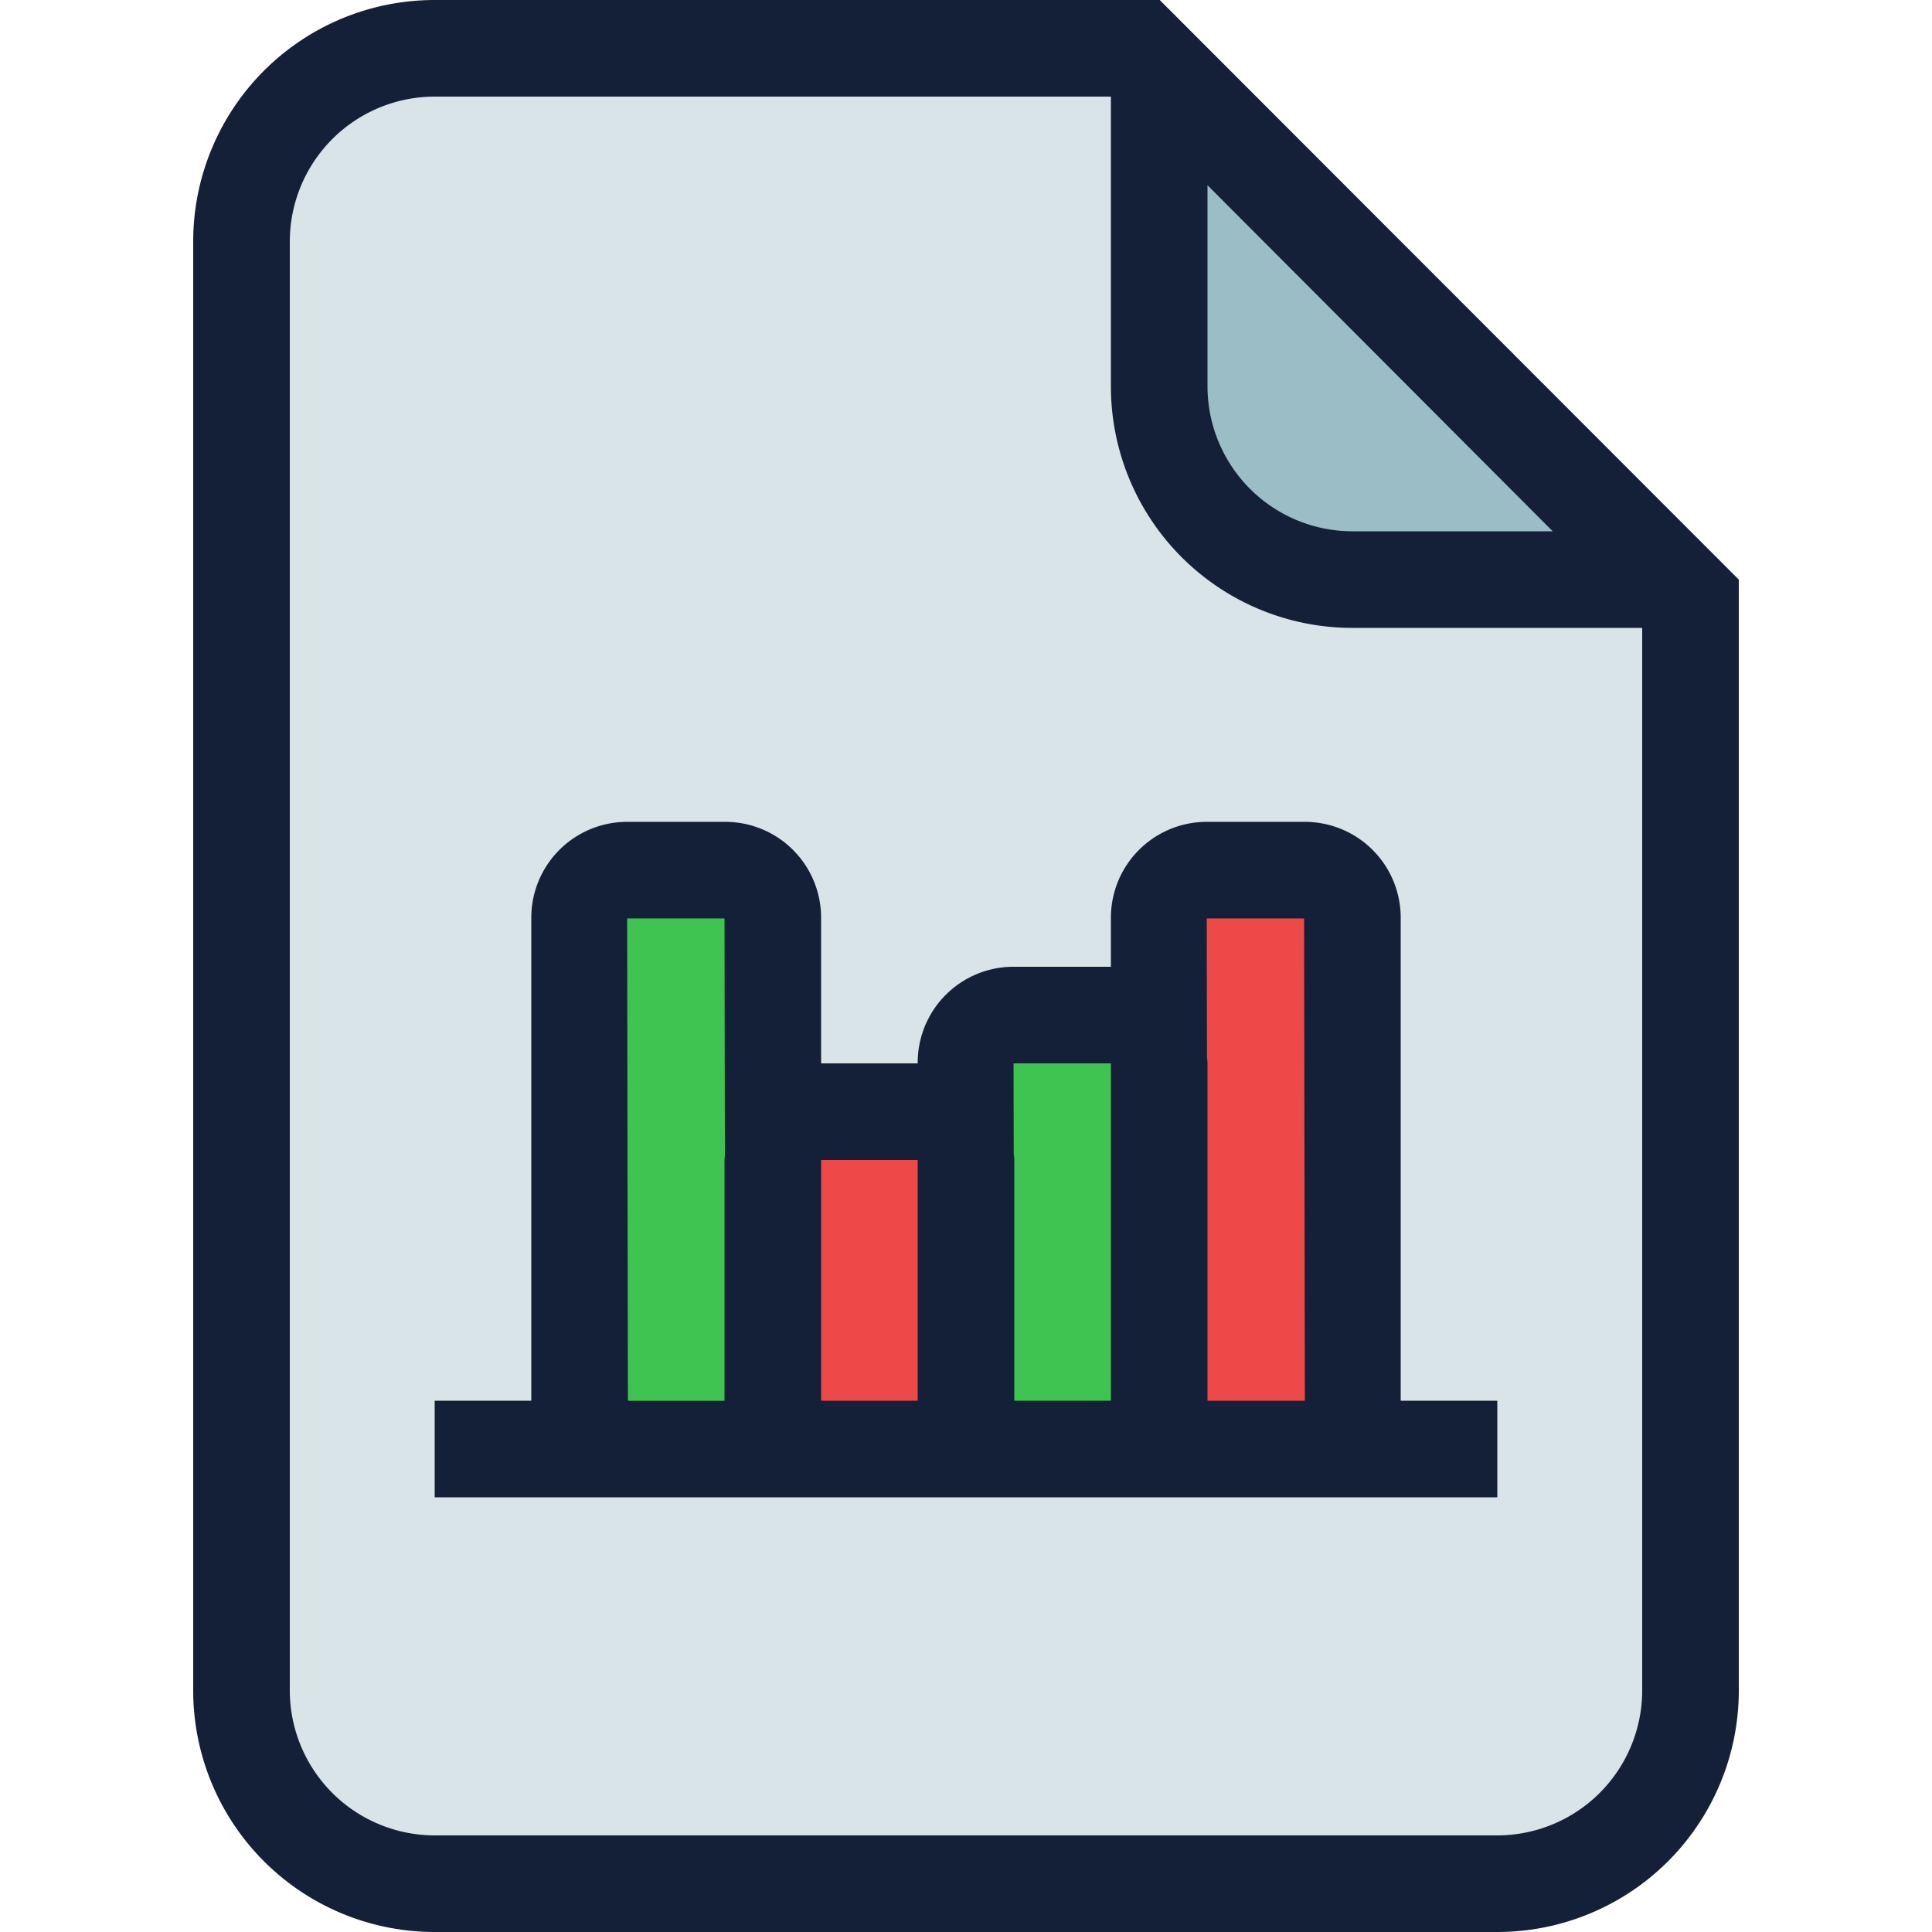 <svg id="Layer_1" data-name="Layer 1" xmlns="http://www.w3.org/2000/svg" viewBox="0 0 512 512"><defs><style>.cls-1{fill:#d9e4e8;}.cls-2{fill:#9bbdc6;}.cls-3{fill:#3fc451;}.cls-4{fill:#ef4848;}.cls-5{fill:#141f38;}</style></defs><title>document-bar-chart-filled</title><path class="cls-1" d="M115.2,499.2A51.26,51.26,0,0,1,64,448V64a51.26,51.26,0,0,1,51.2-51.2H302L448,158.9V448a51.26,51.26,0,0,1-51.2,51.2Z"/><path class="cls-2" d="M358.4,153.6a51.26,51.26,0,0,1-51.2-51.2V18.12L442.34,153.6Z"/><rect class="cls-3" x="153.6" y="230.6" width="51.2" height="153.4" rx="12.6" ry="12.6"/><rect class="cls-4" x="204.8" y="294.6" width="51.2" height="89.4" rx="12.6" ry="12.6"/><rect class="cls-3" x="256" y="269" width="51.2" height="115" rx="12.6" ry="12.6"/><rect class="cls-4" x="307.2" y="230.6" width="51.2" height="153.4" rx="12.6" ry="12.6"/><path class="cls-5" d="M307.34,0H115.2a64,64,0,0,0-64,64V448a64,64,0,0,0,64,64H396.8a64,64,0,0,0,64-64V153.6ZM411.49,140.8H358.4A38.44,38.44,0,0,1,320,102.4V49.08ZM435.2,448a38.44,38.44,0,0,1-38.4,38.4H115.2A38.44,38.44,0,0,1,76.8,448V64a38.44,38.44,0,0,1,38.4-38.4H294.4v76.8a64,64,0,0,0,64,64h76.8ZM319.8,217.8a25.4,25.4,0,0,0-25.4,25.4v13H268.6a25.4,25.4,0,0,0-25.4,25.4v.2H217.6V243.2a25.4,25.4,0,0,0-25.4-25.4h-26a25.4,25.4,0,0,0-25.4,25.4v128H115.2v25.6H396.8V371.2H371.2v-128a25.4,25.4,0,0,0-25.4-25.4Zm-25.4,64v89.4H268.8v-64c0-.5-.12-1-.15-1.45l-.05-23.95Zm-51.2,25.6v63.8H217.6V307.4Zm-77-64H192l.1,62.82c0,.33-.1.65-.1,1v64H166.4ZM320,371.2V281.6c0-.48-.12-.93-.14-1.41l-.06-36.79h25.8l.2,127.8Z"/></svg>
